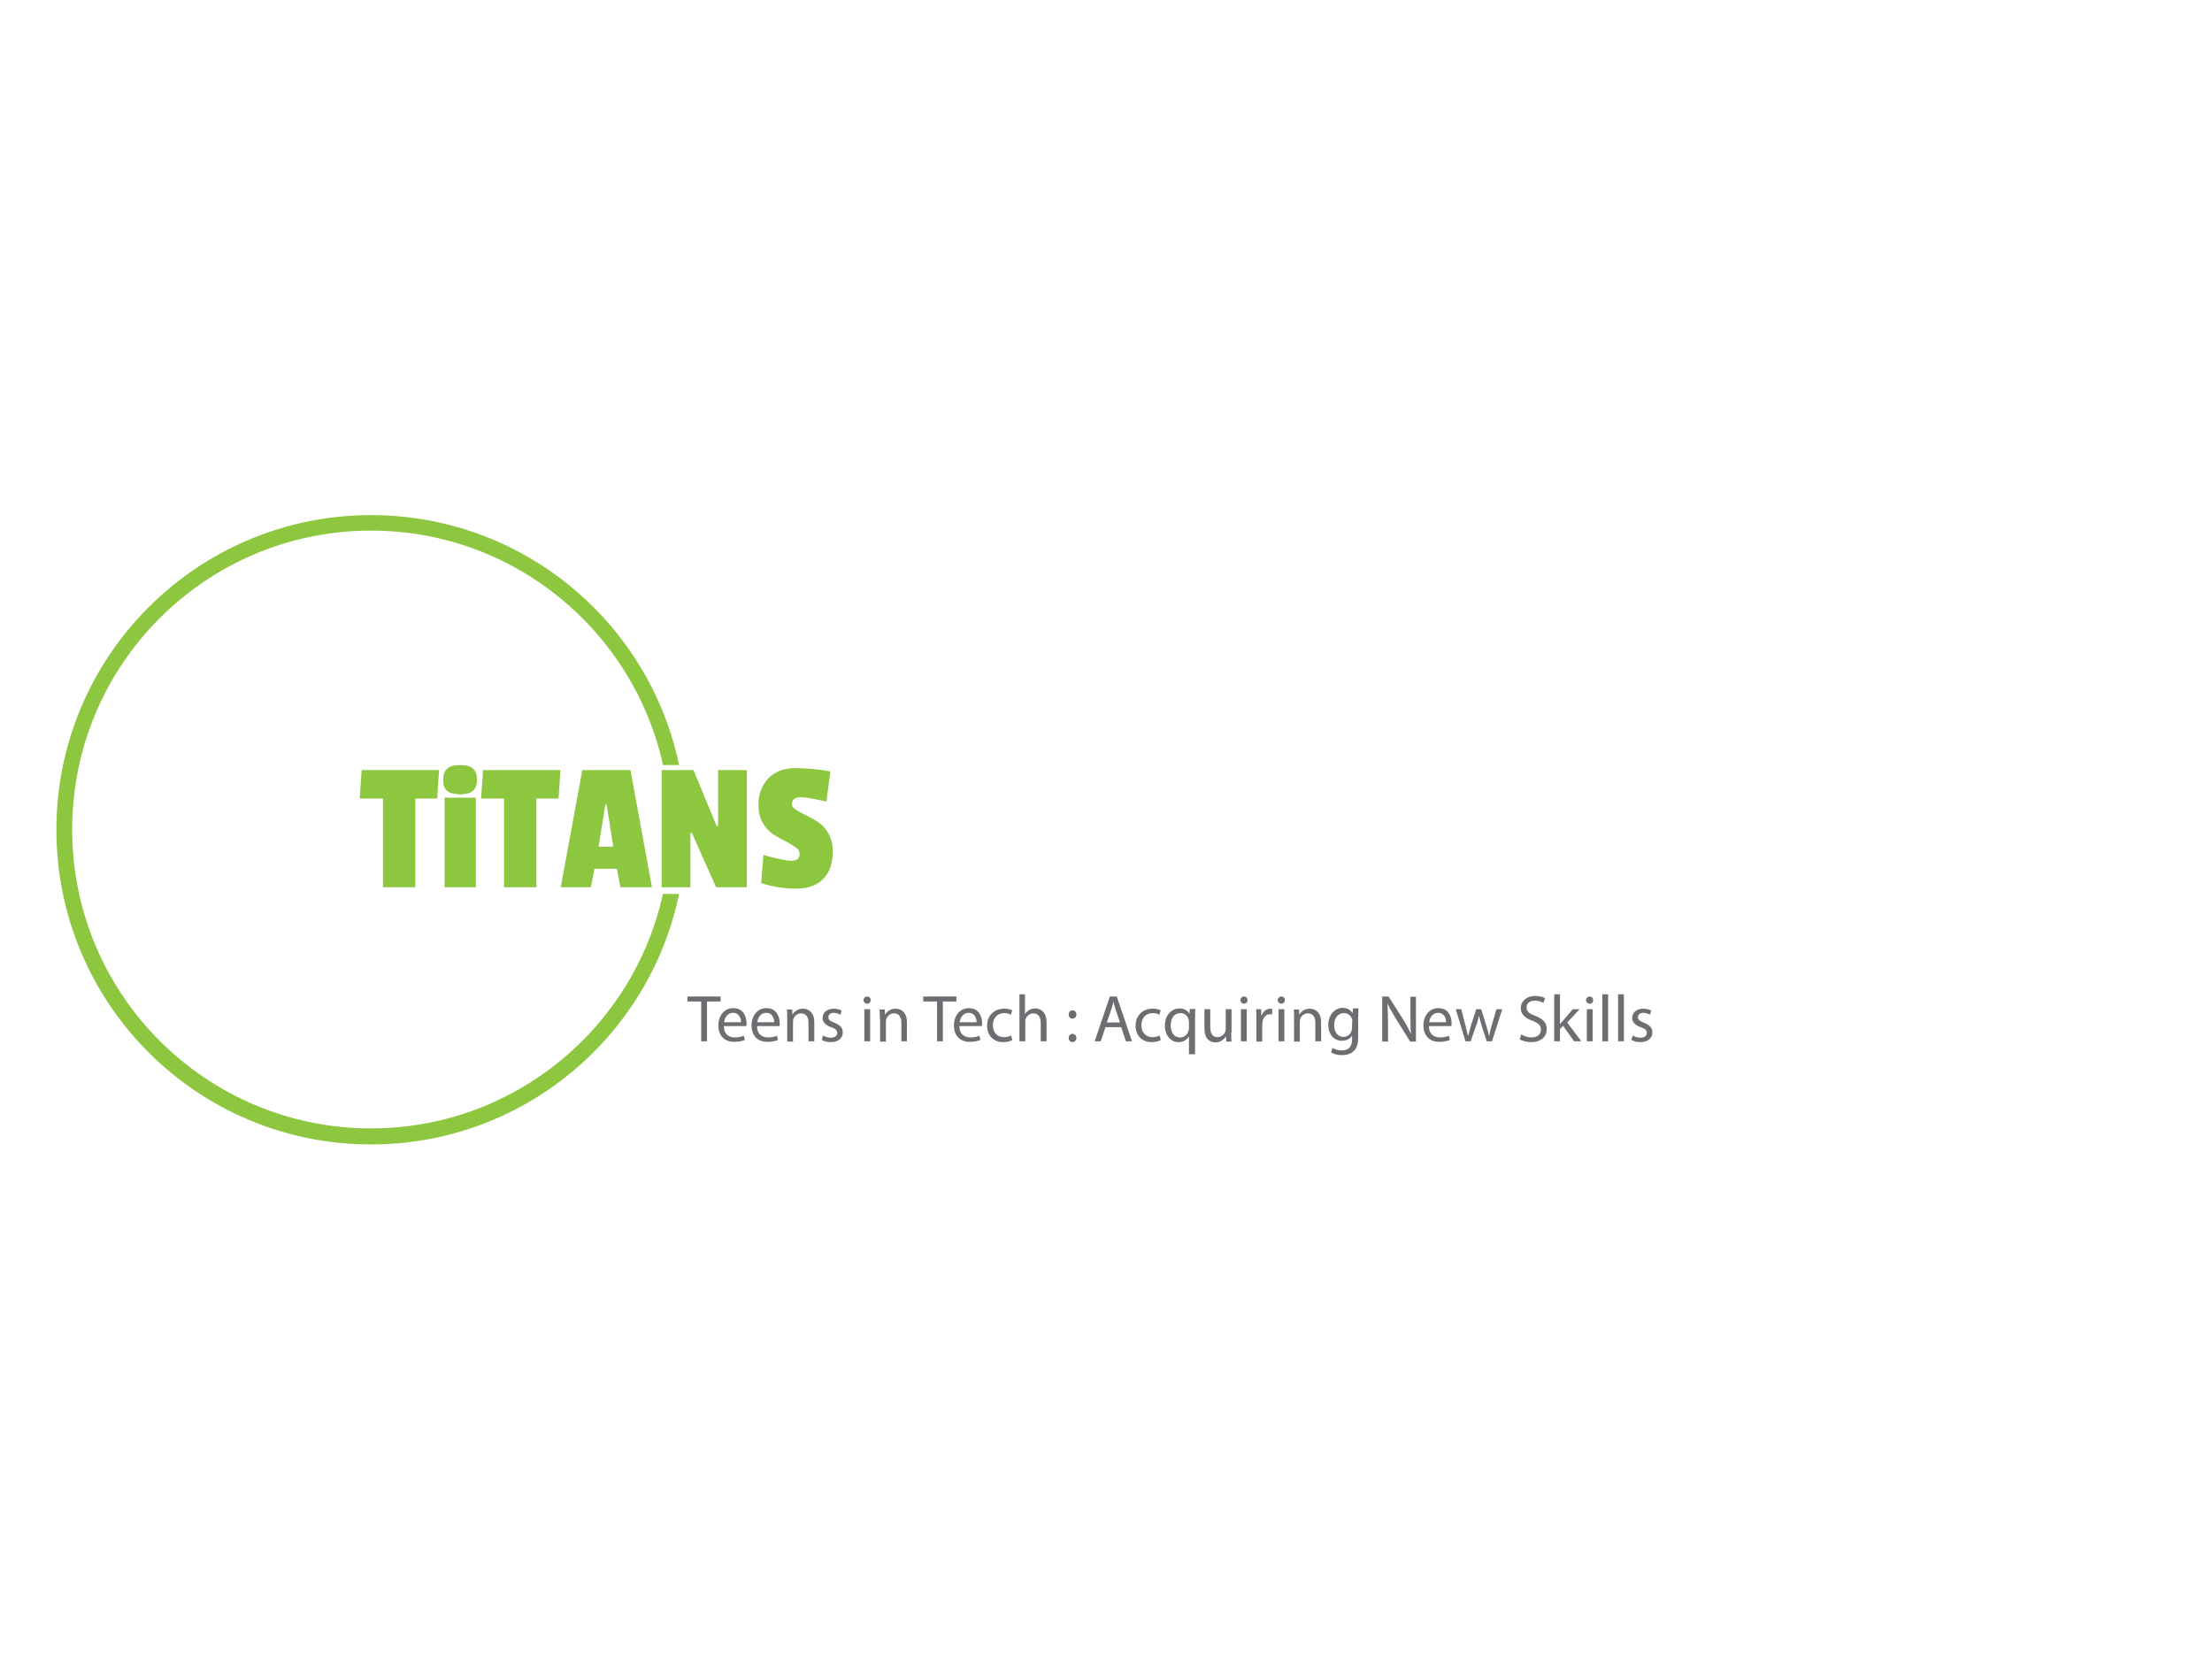 <?xml version="1.0" encoding="utf-8"?>
<!-- Generator: Adobe Illustrator 19.2.1, SVG Export Plug-In . SVG Version: 6.00 Build 0)  -->
<svg version="1.1" id="Layer_1" xmlns="http://www.w3.org/2000/svg" xmlns:xlink="http://www.w3.org/1999/xlink" x="0px" y="0px"
	 viewBox="0 0 800 600" style="enable-background:new 0 0 800 600;" xml:space="preserve">
<style type="text/css">
	.st0{fill:#8DC63F;}
	.st1{fill:#6D6E71;}
</style>
<g>
	<g>
		<path class="st0" d="M158.1,288.8h-7.9v32.1h-11.7v-32.1h-8.4l0.7-10.3h28L158.1,288.8z"/>
		<path class="st0" d="M161.7,286c-1-0.8-1.4-2.1-1.4-4c0-1.8,0.5-3.2,1.4-4c1-0.9,2.5-1.3,4.7-1.3c2.2,0,3.8,0.4,4.7,1.3
			c1,0.9,1.4,2.2,1.4,4c0,1.8-0.5,3.1-1.4,4c-1,0.8-2.5,1.3-4.7,1.3C164.2,287.2,162.6,286.8,161.7,286z M172.1,320.9h-11.3v-32.4
			h11.3V320.9z"/>
		<path class="st0" d="M202,288.8H194v32.1h-11.7v-32.1H174l0.7-10.3h28L202,288.8z"/>
		<path class="st0" d="M235.8,320.9h-11.4l-1.3-6.7H215l-1.3,6.7h-10.9l7.8-42.4H228L235.8,320.9z M221.8,306.2l-2.4-15.2h-0.5
			l-2.4,15.2H221.8z"/>
		<path class="st0" d="M270.2,320.9H259l-8.8-19.7h-0.5v19.7h-10.4v-42.4h11.5l8.4,20.3h0.5v-20.3h10.4V320.9z"/>
		<path class="st0" d="M277.9,281.5c2.4-2.5,5.6-3.7,9.7-3.7c4.1,0,8.3,0.4,12.7,1.2l-1.4,10.9c-4.5-1-7.6-1.6-9.3-1.6
			c-2.1,0-3.2,0.9-3.2,2.6c0,0.7,0.5,1.3,1.5,2c1,0.6,2.3,1.3,3.7,2c1.5,0.7,2.9,1.5,4.4,2.5c1.5,1,2.7,2.4,3.7,4.2
			c1,1.8,1.5,3.9,1.5,6.3c0,4.3-1.2,7.7-3.5,10c-2.3,2.4-5.6,3.5-9.9,3.5c-4.3,0-8.4-0.7-12.5-2l0.8-10.2c4.9,1.4,8.3,2.1,10.2,2.1
			c1.9,0,2.9-0.8,2.9-2.5c0-0.9-0.5-1.7-1.5-2.4c-1-0.7-2.3-1.5-3.7-2.2c-1.5-0.7-2.9-1.6-4.4-2.5c-1.5-1-2.7-2.3-3.8-4.2
			c-1-1.8-1.5-4-1.5-6.5C274.3,287.2,275.5,284,277.9,281.5z"/>
	</g>
	<path class="st0" d="M239.8,323.1c-10.6,48.6-53.8,85-105.6,85c-59.7,0-108.1-48.4-108.1-108.1s48.4-108.1,108.1-108.1
		c51.7,0,94.9,36.3,105.6,84.8h5.8c-10.8-51.6-56.5-90.4-111.4-90.4c-62.8,0-113.8,50.9-113.8,113.8s50.9,113.8,113.8,113.8
		c54.9,0,100.7-38.9,111.4-90.6H239.8z"/>
</g>
<g>
	<path class="st1" d="M253.5,362.2h-4.9v-1.8h12v1.8h-4.9v14.4h-2.1V362.2z"/>
	<path class="st1" d="M261.8,371.2c0,2.9,1.9,4,4,4c1.5,0,2.4-0.3,3.2-0.6l0.4,1.5c-0.7,0.3-2,0.7-3.9,0.7c-3.6,0-5.7-2.4-5.7-5.9
		c0-3.5,2.1-6.3,5.4-6.3c3.8,0,4.8,3.3,4.8,5.5c0,0.4,0,0.8-0.1,1H261.8z M268,369.7c0-1.3-0.6-3.4-2.9-3.4c-2.1,0-3.1,2-3.2,3.4
		H268z"/>
	<path class="st1" d="M273.8,371.2c0,2.9,1.9,4,4,4c1.5,0,2.4-0.3,3.2-0.6l0.4,1.5c-0.7,0.3-2,0.7-3.9,0.7c-3.6,0-5.7-2.4-5.7-5.9
		c0-3.5,2.1-6.3,5.4-6.3c3.8,0,4.8,3.3,4.8,5.5c0,0.4,0,0.8-0.1,1H273.8z M280,369.7c0-1.3-0.6-3.4-2.9-3.4c-2.1,0-3.1,2-3.2,3.4
		H280z"/>
	<path class="st1" d="M284.7,368.2c0-1.2,0-2.2-0.1-3.1h1.9l0.1,1.9h0c0.6-1.1,1.9-2.2,3.8-2.2c1.6,0,4.1,1,4.1,4.9v6.9h-2.1v-6.7
		c0-1.9-0.7-3.4-2.7-3.4c-1.4,0-2.5,1-2.8,2.2c-0.1,0.3-0.1,0.6-0.1,1v7h-2.1V368.2z"/>
	<path class="st1" d="M297.7,374.5c0.6,0.4,1.7,0.8,2.8,0.8c1.5,0,2.3-0.8,2.3-1.7c0-1-0.6-1.6-2.2-2.1c-2.1-0.7-3.1-1.9-3.1-3.3
		c0-1.9,1.5-3.4,4-3.4c1.2,0,2.2,0.3,2.9,0.7l-0.5,1.5c-0.5-0.3-1.3-0.7-2.4-0.7c-1.2,0-1.9,0.7-1.9,1.6c0,1,0.7,1.4,2.2,2
		c2,0.8,3,1.8,3,3.5c0,2-1.6,3.5-4.3,3.5c-1.3,0-2.4-0.3-3.3-0.8L297.7,374.5z"/>
	<path class="st1" d="M314.9,361.7c0,0.7-0.5,1.3-1.3,1.3c-0.7,0-1.3-0.6-1.3-1.3c0-0.7,0.6-1.3,1.3-1.3
		C314.4,360.4,314.9,361,314.9,361.7z M312.6,376.6V365h2.1v11.6H312.6z"/>
	<path class="st1" d="M318.2,368.2c0-1.2,0-2.2-0.1-3.1h1.9l0.1,1.9h0c0.6-1.1,1.9-2.2,3.8-2.2c1.6,0,4.1,1,4.1,4.9v6.9H326v-6.7
		c0-1.9-0.7-3.4-2.7-3.4c-1.4,0-2.5,1-2.8,2.2c-0.1,0.3-0.1,0.6-0.1,1v7h-2.1V368.2z"/>
	<path class="st1" d="M338.8,362.2h-4.9v-1.8h12v1.8h-4.9v14.4h-2.1V362.2z"/>
	<path class="st1" d="M347,371.2c0,2.9,1.9,4,4,4c1.5,0,2.4-0.3,3.2-0.6l0.4,1.5c-0.7,0.3-2,0.7-3.9,0.7c-3.6,0-5.7-2.4-5.7-5.9
		c0-3.5,2.1-6.3,5.4-6.3c3.8,0,4.8,3.3,4.8,5.5c0,0.4,0,0.8-0.1,1H347z M353.2,369.7c0-1.3-0.6-3.4-2.9-3.4c-2.1,0-3.1,2-3.2,3.4
		H353.2z"/>
	<path class="st1" d="M366.1,376.2c-0.6,0.3-1.8,0.7-3.3,0.7c-3.5,0-5.8-2.4-5.8-5.9c0-3.6,2.4-6.2,6.2-6.2c1.2,0,2.4,0.3,2.9,0.6
		l-0.5,1.6c-0.5-0.3-1.3-0.6-2.4-0.6c-2.7,0-4.1,2-4.1,4.4c0,2.7,1.7,4.3,4,4.3c1.2,0,2-0.3,2.6-0.6L366.1,376.2z"/>
	<path class="st1" d="M368.6,359.6h2.1v7.2h0c0.3-0.6,0.9-1.1,1.5-1.5c0.6-0.4,1.4-0.6,2.2-0.6c1.6,0,4.1,1,4.1,5v6.9h-2.1V370
		c0-1.9-0.7-3.5-2.7-3.5c-1.4,0-2.4,1-2.8,2.1c-0.1,0.3-0.1,0.6-0.1,1v7h-2.1V359.6z"/>
	<path class="st1" d="M386.5,366.9c0-0.9,0.6-1.5,1.4-1.5c0.8,0,1.4,0.6,1.4,1.5c0,0.8-0.6,1.5-1.4,1.5
		C387.1,368.4,386.5,367.8,386.5,366.9z M386.5,375.4c0-0.9,0.6-1.5,1.4-1.5c0.8,0,1.4,0.6,1.4,1.5c0,0.8-0.6,1.5-1.4,1.5
		C387.1,376.9,386.5,376.2,386.5,375.4z"/>
	<path class="st1" d="M399.8,371.5l-1.7,5.1h-2.2l5.5-16.2h2.5l5.5,16.2h-2.2l-1.7-5.1H399.8z M405.1,369.9l-1.6-4.7
		c-0.4-1.1-0.6-2-0.8-3h0c-0.2,1-0.5,1.9-0.8,2.9l-1.6,4.7H405.1z"/>
	<path class="st1" d="M419.8,376.2c-0.6,0.3-1.8,0.7-3.3,0.7c-3.5,0-5.8-2.4-5.8-5.9c0-3.6,2.4-6.2,6.2-6.2c1.2,0,2.4,0.3,2.9,0.6
		l-0.5,1.6c-0.5-0.3-1.3-0.6-2.4-0.6c-2.7,0-4.1,2-4.1,4.4c0,2.7,1.7,4.3,4,4.3c1.2,0,2-0.3,2.6-0.6L419.8,376.2z"/>
	<path class="st1" d="M430,374.8L430,374.8c-0.7,1.2-2,2.1-3.8,2.1c-2.7,0-4.9-2.4-4.9-5.9c0-4.3,2.8-6.3,5.3-6.3c1.8,0,3,0.9,3.6,2
		h0l0.1-1.8h2c0,1-0.1,2-0.1,3.2v13.2H430V374.8z M430,369.7c0-0.3,0-0.6-0.1-0.9c-0.3-1.3-1.4-2.4-3-2.4c-2.2,0-3.5,1.8-3.5,4.5
		c0,2.3,1.1,4.3,3.4,4.3c1.4,0,2.5-0.8,3-2.3c0.1-0.3,0.2-0.7,0.2-1V369.7z"/>
	<path class="st1" d="M445.3,373.5c0,1.2,0,2.3,0.1,3.2h-1.9l-0.1-1.9h0c-0.6,0.9-1.8,2.2-3.8,2.2c-1.8,0-4-1-4-5.1V365h2.1v6.4
		c0,2.2,0.7,3.7,2.6,3.7c1.4,0,2.4-1,2.8-1.9c0.1-0.3,0.2-0.7,0.2-1.1V365h2.1V373.5z"/>
	<path class="st1" d="M451.2,361.7c0,0.7-0.5,1.3-1.3,1.3c-0.7,0-1.3-0.6-1.3-1.3c0-0.7,0.6-1.3,1.3-1.3
		C450.7,360.4,451.2,361,451.2,361.7z M448.8,376.6V365h2.1v11.6H448.8z"/>
	<path class="st1" d="M454.4,368.6c0-1.4,0-2.5-0.1-3.6h1.8l0.1,2.3h0.1c0.5-1.6,1.8-2.5,3.2-2.5c0.2,0,0.4,0,0.6,0.1v2
		c-0.2,0-0.4-0.1-0.7-0.1c-1.5,0-2.5,1.1-2.8,2.7c0,0.3-0.1,0.6-0.1,1v6.2h-2.1V368.6z"/>
	<path class="st1" d="M464.7,361.7c0,0.7-0.5,1.3-1.3,1.3c-0.7,0-1.3-0.6-1.3-1.3c0-0.7,0.6-1.3,1.3-1.3
		C464.2,360.4,464.7,361,464.7,361.7z M462.4,376.6V365h2.1v11.6H462.4z"/>
	<path class="st1" d="M468,368.2c0-1.2,0-2.2-0.1-3.1h1.9l0.1,1.9h0c0.6-1.1,1.9-2.2,3.8-2.2c1.6,0,4.1,1,4.1,4.9v6.9h-2.1v-6.7
		c0-1.9-0.7-3.4-2.7-3.4c-1.4,0-2.5,1-2.8,2.2c-0.1,0.3-0.1,0.6-0.1,1v7H468V368.2z"/>
	<path class="st1" d="M491.3,365c0,0.8-0.1,1.8-0.1,3.2v6.7c0,2.7-0.5,4.3-1.7,5.3c-1.1,1.1-2.8,1.4-4.2,1.4c-1.4,0-2.9-0.3-3.9-1
		l0.5-1.6c0.8,0.5,2,0.9,3.4,0.9c2.2,0,3.7-1.1,3.7-4.1v-1.3h0c-0.6,1.1-1.9,1.9-3.7,1.9c-2.9,0-4.9-2.4-4.9-5.7
		c0-3.9,2.6-6.2,5.2-6.2c2,0,3.1,1.1,3.6,2h0l0.1-1.8H491.3z M489.1,369.6c0-0.4,0-0.7-0.1-1c-0.4-1.2-1.4-2.2-3-2.2
		c-2,0-3.5,1.7-3.5,4.4c0,2.3,1.2,4.2,3.4,4.2c1.3,0,2.5-0.8,2.9-2.2c0.1-0.4,0.2-0.8,0.2-1.1V369.6z"/>
	<path class="st1" d="M499.9,376.6v-16.2h2.3l5.2,8.2c1.2,1.9,2.1,3.6,2.9,5.3l0,0c-0.2-2.2-0.2-4.1-0.2-6.6v-6.8h2v16.2h-2.1
		l-5.1-8.2c-1.1-1.8-2.2-3.6-3-5.4l-0.1,0c0.1,2,0.2,4,0.2,6.7v6.9H499.9z"/>
	<path class="st1" d="M516.8,371.2c0,2.9,1.9,4,4,4c1.5,0,2.4-0.3,3.2-0.6l0.4,1.5c-0.7,0.3-2,0.7-3.9,0.7c-3.6,0-5.7-2.4-5.7-5.9
		c0-3.5,2.1-6.3,5.4-6.3c3.8,0,4.8,3.3,4.8,5.5c0,0.4,0,0.8-0.1,1H516.8z M523,369.7c0-1.3-0.6-3.4-2.9-3.4c-2.1,0-3.1,2-3.2,3.4
		H523z"/>
	<path class="st1" d="M528.5,365l1.5,5.9c0.3,1.3,0.6,2.5,0.9,3.7h0.1c0.3-1.2,0.6-2.4,1-3.7l1.9-5.9h1.8l1.8,5.8
		c0.4,1.4,0.8,2.6,1,3.8h0.1c0.2-1.2,0.5-2.4,0.9-3.8l1.7-5.8h2.1l-3.7,11.6h-1.9l-1.8-5.5c-0.4-1.3-0.7-2.4-1-3.8h0
		c-0.3,1.4-0.6,2.6-1.1,3.8l-1.9,5.5h-1.9l-3.5-11.6H528.5z"/>
	<path class="st1" d="M550.2,374.1c0.9,0.6,2.3,1.1,3.7,1.1c2.1,0,3.4-1.1,3.4-2.8c0-1.5-0.9-2.4-3-3.2c-2.6-0.9-4.3-2.3-4.3-4.6
		c0-2.5,2.1-4.4,5.2-4.4c1.7,0,2.9,0.4,3.6,0.8l-0.6,1.7c-0.5-0.3-1.6-0.8-3.1-0.8c-2.2,0-3,1.3-3,2.4c0,1.5,1,2.3,3.2,3.1
		c2.7,1.1,4.1,2.4,4.1,4.8c0,2.5-1.8,4.7-5.7,4.7c-1.6,0-3.3-0.5-4.1-1L550.2,374.1z"/>
	<path class="st1" d="M564.3,370.3L564.3,370.3c0.3-0.4,0.7-0.9,1.1-1.3l3.4-4h2.5l-4.5,4.8l5.1,6.8h-2.6l-4-5.6l-1.1,1.2v4.4h-2.1
		v-17h2.1V370.3z"/>
	<path class="st1" d="M576.2,361.7c0,0.7-0.5,1.3-1.3,1.3c-0.7,0-1.3-0.6-1.3-1.3c0-0.7,0.6-1.3,1.3-1.3
		C575.7,360.4,576.2,361,576.2,361.7z M573.9,376.6V365h2.1v11.6H573.9z"/>
	<path class="st1" d="M579.5,359.6h2.1v17h-2.1V359.6z"/>
	<path class="st1" d="M585.2,359.6h2.1v17h-2.1V359.6z"/>
	<path class="st1" d="M590.5,374.5c0.6,0.4,1.7,0.8,2.8,0.8c1.5,0,2.3-0.8,2.3-1.7c0-1-0.6-1.6-2.2-2.1c-2.1-0.7-3.1-1.9-3.1-3.3
		c0-1.9,1.5-3.4,4-3.4c1.2,0,2.2,0.3,2.9,0.7l-0.5,1.5c-0.5-0.3-1.3-0.7-2.4-0.7c-1.2,0-1.9,0.7-1.9,1.6c0,1,0.7,1.4,2.2,2
		c2,0.8,3,1.8,3,3.5c0,2-1.6,3.5-4.3,3.5c-1.3,0-2.4-0.3-3.3-0.8L590.5,374.5z"/>
</g>
</svg>

